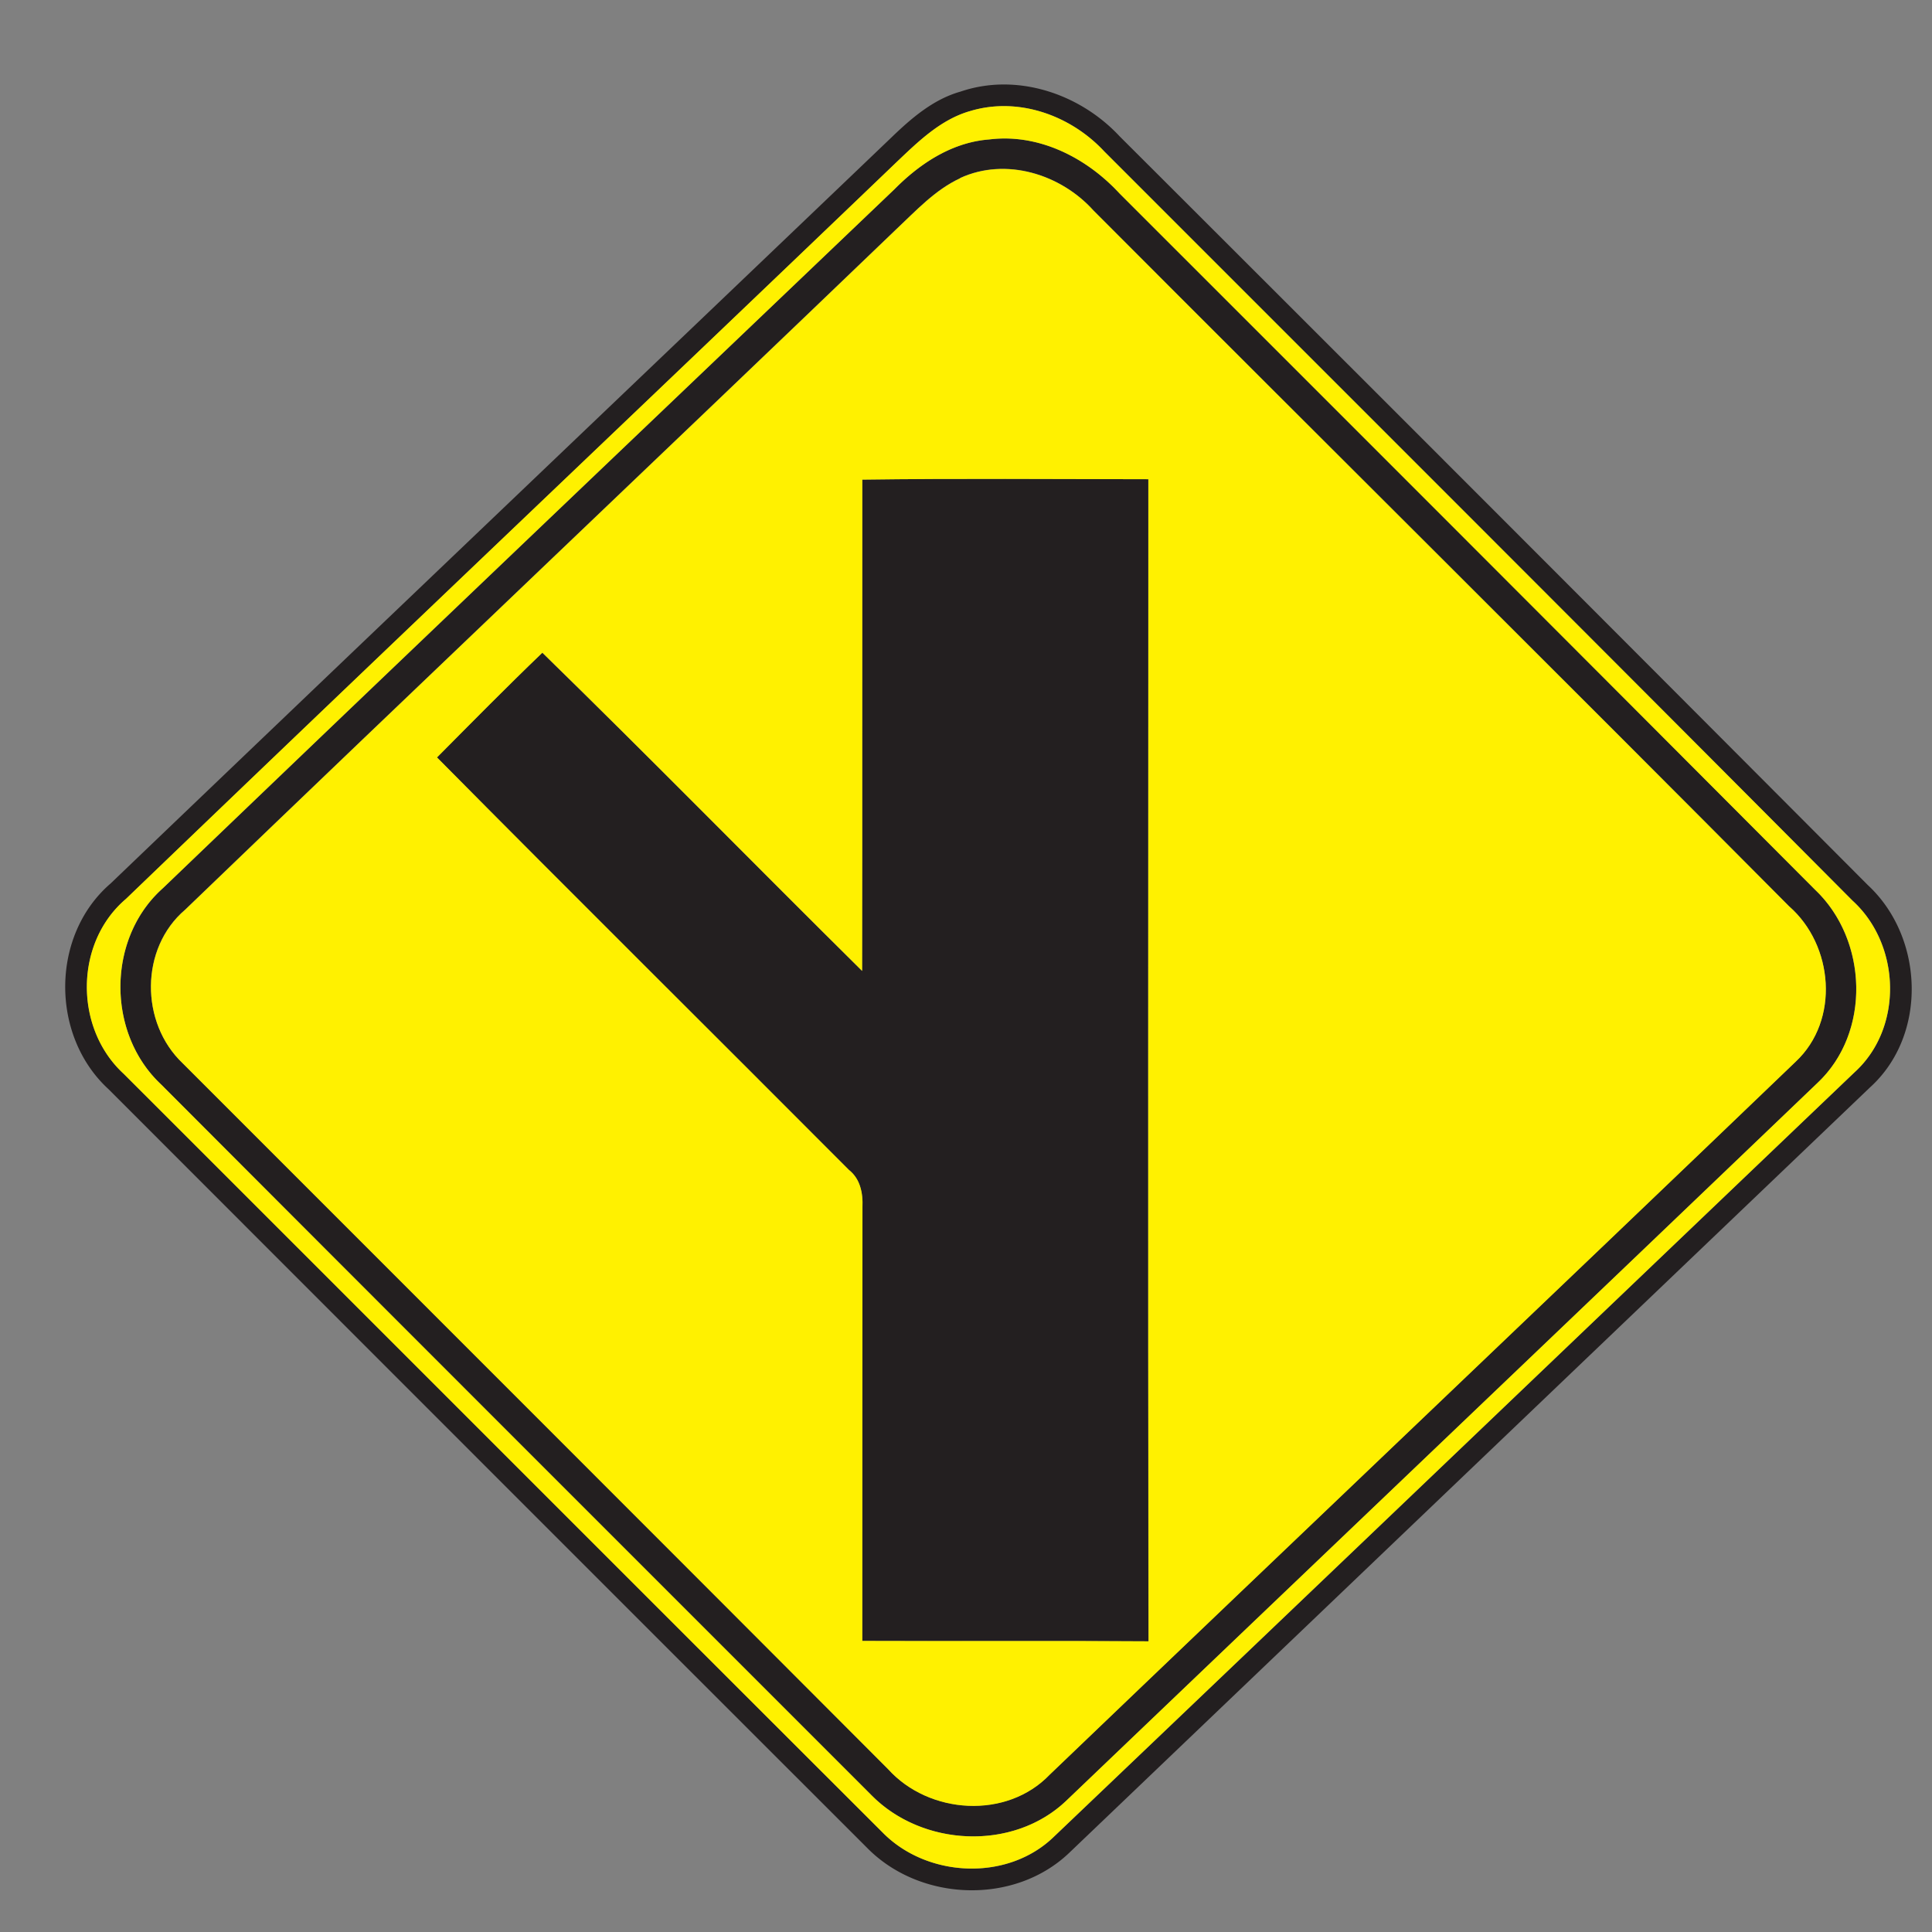 <svg xmlns="http://www.w3.org/2000/svg" width="24" height="24">
    <rect width="100%" height="100%" fill="#808080" stroke="none"/>
    <path fill="#231f20" d="M11.926 1.14c.701-.242 1.488.022 1.982.553a4795.03 4795.03 0 0 1 9.295 9.302c.698.647.745 1.862.028 2.512l-9.943 9.504c-.683.659-1.861.614-2.519-.059-3.142-3.139-6.282-6.281-9.421-9.422-.722-.661-.721-1.912.026-2.555C4.602 7.883 7.84 4.8 11.071 1.71c.247-.238.517-.473.854-.57zm.118.242c-.364.107-.641.379-.908.634-3.186 3.054-6.389 6.091-9.57 9.15-.642.545-.644 1.608-.029 2.173 3.142 3.14 6.281 6.283 9.425 9.422.552.566 1.554.616 2.13.056 3.318-3.162 6.631-6.331 9.947-9.497.608-.553.574-1.586-.026-2.132-3.092-3.108-6.196-6.206-9.295-9.307-.418-.45-1.073-.684-1.673-.499z"/>
    <path fill="#231f20" d="M12.29 1.732c.618-.077 1.212.229 1.622.676 2.881 2.879 5.76 5.759 8.635 8.644.656.623.698 1.774.029 2.402-3.106 2.975-6.221 5.941-9.329 8.914-.66.631-1.792.575-2.424-.07-2.94-2.941-5.882-5.88-8.82-8.825-.682-.635-.678-1.82.022-2.441 3.022-2.899 6.056-5.786 9.085-8.68.317-.322.716-.586 1.18-.62zm-.363.481c-.313.145-.55.406-.797.637-2.939 2.822-5.896 5.626-8.831 8.45-.562.479-.56 1.405-.03 1.907 2.921 2.922 5.844 5.843 8.762 8.768.508.564 1.474.629 2.009.068 3.085-2.956 6.185-5.898 9.266-8.856.551-.515.47-1.447-.082-1.93-2.872-2.89-5.765-5.759-8.642-8.644-.406-.451-1.088-.664-1.656-.402z"/>
    <path fill="#231f20" d="M10.712 5.958c1.183-.016 2.368-.006 3.552-.005 0 4.812-.006 9.624.002 14.436-1.186-.008-2.37 0-3.556-.005.001-1.796 0-3.593.002-5.389.008-.172-.026-.35-.168-.462-1.704-1.71-3.419-3.409-5.117-5.124.434-.437.865-.875 1.309-1.301 1.337 1.304 2.644 2.639 3.972 3.953.004-2.034 0-4.069.002-6.103z"/>
    <path fill="#fff100" d="M12.044 1.382c.6-.185 1.255.049 1.673.499 3.1 3.101 6.203 6.199 9.295 9.307.6.546.635 1.579.026 2.132-3.316 3.166-6.629 6.335-9.947 9.497-.576.559-1.578.51-2.13-.056-3.144-3.139-6.283-6.282-9.425-9.422-.616-.565-.613-1.628.029-2.173 3.181-3.059 6.384-6.096 9.57-9.15.268-.254.545-.527.908-.634zm.246.35c-.463.035-.863.299-1.18.62-3.029 2.893-6.064 5.78-9.085 8.68-.7.62-.703 1.806-.022 2.441 2.938 2.945 5.88 5.884 8.82 8.825.632.644 1.764.701 2.424.07 3.108-2.972 6.223-5.939 9.329-8.914.67-.629.628-1.78-.029-2.402a5864.352 5864.352 0 0 0-8.635-8.644c-.41-.446-1.004-.752-1.622-.676z"/>
    <path fill="#fff100" d="M11.927 2.213c.568-.262 1.25-.049 1.656.402 2.878 2.885 5.771 5.754 8.642 8.644.552.482.632 1.415.082 1.93-3.082 2.958-6.181 5.9-9.266 8.856-.535.56-1.501.496-2.009-.068-2.918-2.926-5.842-5.846-8.762-8.768-.53-.502-.532-1.428.03-1.907 2.935-2.825 5.892-5.628 8.831-8.45.247-.232.484-.492.797-.637zm-1.215 3.745c-.002 2.034.001 4.069-.002 6.103-1.328-1.314-2.635-2.648-3.972-3.953-.444.426-.875.864-1.309 1.301 1.698 1.715 3.413 3.414 5.117 5.124.142.112.176.29.168.462-.002 1.796-.001 3.593-.002 5.389 1.186.005 2.37-.004 3.556.005-.008-4.812-.002-9.624-.002-14.436-1.184-.001-2.369-.011-3.552.005z"/>
</svg>
